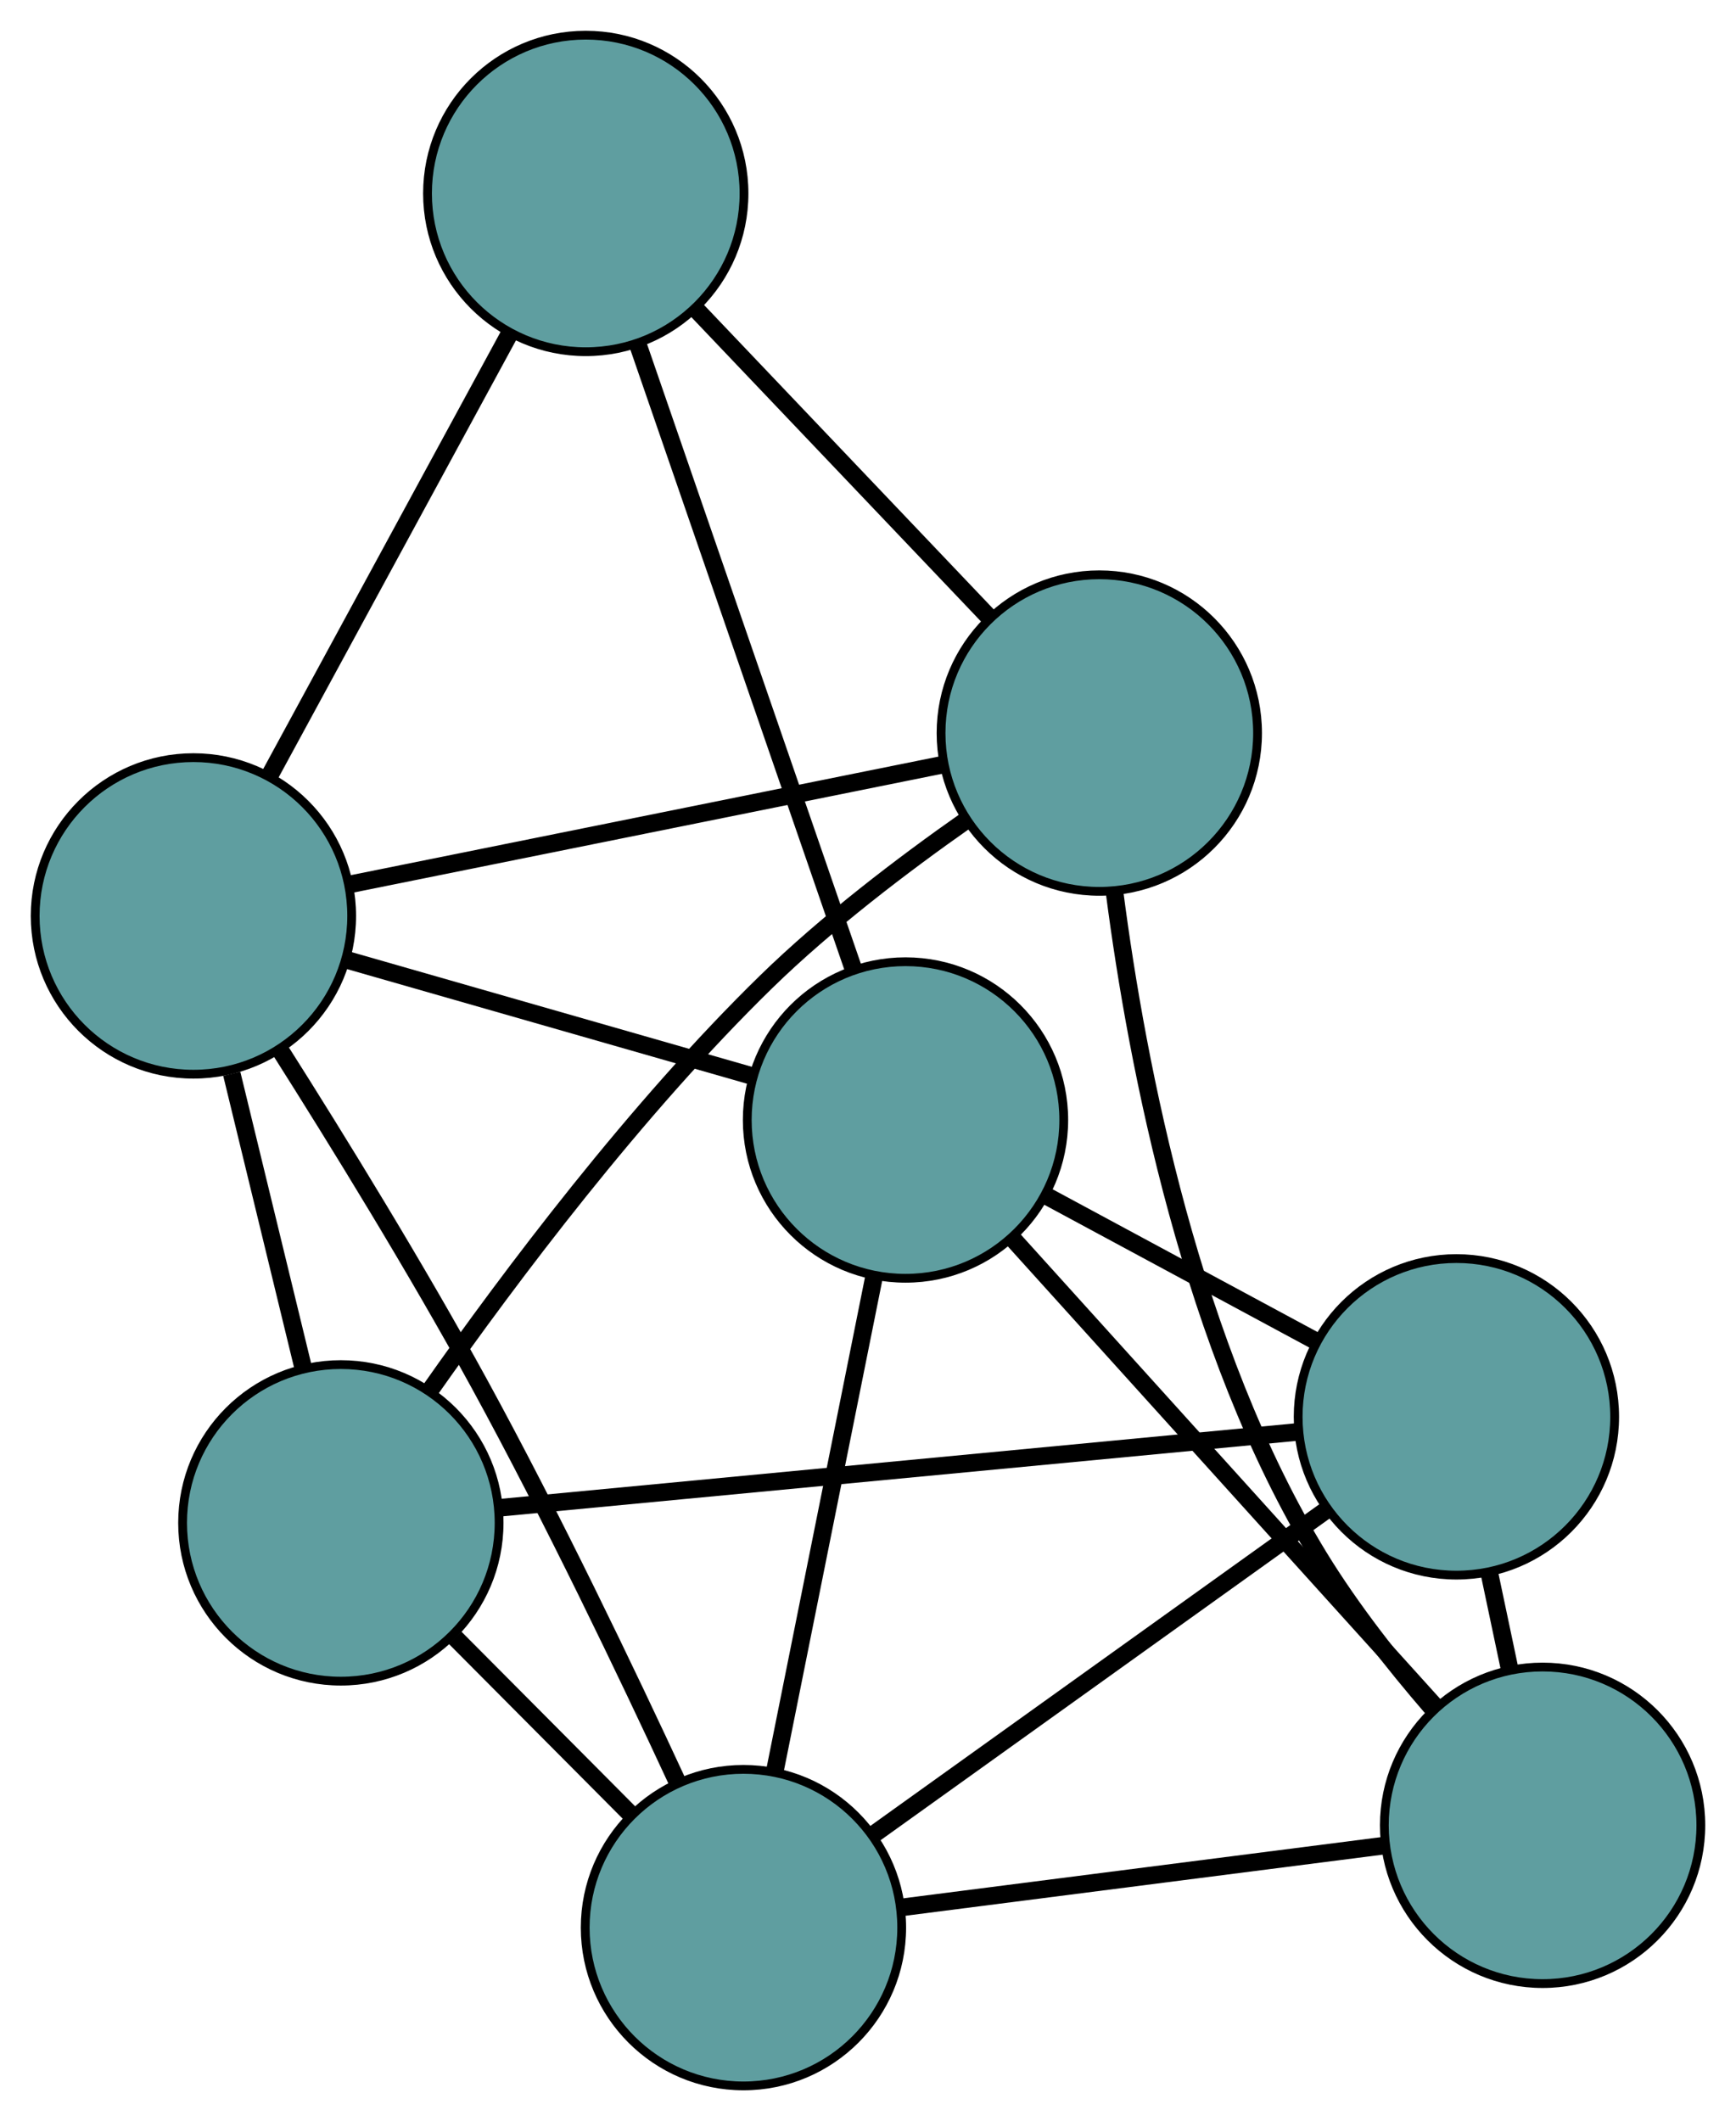 <?xml version="1.0" encoding="UTF-8" standalone="no"?>
<!DOCTYPE svg PUBLIC "-//W3C//DTD SVG 1.1//EN"
 "http://www.w3.org/Graphics/SVG/1.1/DTD/svg11.dtd">
<!-- Generated by graphviz version 2.36.0 (20140111.2315)
 -->
<!-- Title: G Pages: 1 -->
<svg width="100%" height="100%"
 viewBox="0.00 0.00 197.46 241.23" xmlns="http://www.w3.org/2000/svg" xmlns:xlink="http://www.w3.org/1999/xlink">
<g id="graph0" class="graph" transform="scale(1 1) rotate(0) translate(4 237.227)">
<title>G</title>
<!-- 0 -->
<g id="node1" class="node"><title>0</title>
<ellipse fill="cadetblue" stroke="black" cx="34.769" cy="-64.034" rx="18" ry="18"/>
</g>
<!-- 3 -->
<g id="node4" class="node"><title>3</title>
<ellipse fill="cadetblue" stroke="black" cx="18" cy="-133.061" rx="18" ry="18"/>
</g>
<!-- 0&#45;&#45;3 -->
<g id="edge1" class="edge"><title>0&#45;&#45;3</title>
<path fill="none" stroke="black" stroke-width="2" d="M30.451,-81.81C27.966,-92.036 24.854,-104.849 22.362,-115.105"/>
</g>
<!-- 4 -->
<g id="node5" class="node"><title>4</title>
<ellipse fill="cadetblue" stroke="black" cx="161.658" cy="-76.091" rx="18" ry="18"/>
</g>
<!-- 0&#45;&#45;4 -->
<g id="edge2" class="edge"><title>0&#45;&#45;4</title>
<path fill="none" stroke="black" stroke-width="2" d="M52.949,-65.761C77.071,-68.053 119.407,-72.076 143.511,-74.367"/>
</g>
<!-- 6 -->
<g id="node7" class="node"><title>6</title>
<ellipse fill="cadetblue" stroke="black" cx="121.04" cy="-153.856" rx="18" ry="18"/>
</g>
<!-- 0&#45;&#45;6 -->
<g id="edge3" class="edge"><title>0&#45;&#45;6</title>
<path fill="none" stroke="black" stroke-width="2" d="M44.912,-79.107C54.076,-92.154 68.357,-111.142 83.143,-125.564 90.079,-132.328 98.672,-138.868 105.922,-143.953"/>
</g>
<!-- 7 -->
<g id="node8" class="node"><title>7</title>
<ellipse fill="cadetblue" stroke="black" cx="80.563" cy="-18" rx="18" ry="18"/>
</g>
<!-- 0&#45;&#45;7 -->
<g id="edge4" class="edge"><title>0&#45;&#45;7</title>
<path fill="none" stroke="black" stroke-width="2" d="M47.769,-50.965C54.01,-44.692 61.465,-37.198 67.689,-30.942"/>
</g>
<!-- 1 -->
<g id="node2" class="node"><title>1</title>
<ellipse fill="cadetblue" stroke="black" cx="62.627" cy="-215.227" rx="18" ry="18"/>
</g>
<!-- 1&#45;&#45;3 -->
<g id="edge5" class="edge"><title>1&#45;&#45;3</title>
<path fill="none" stroke="black" stroke-width="2" d="M54.023,-199.385C46.171,-184.928 34.622,-163.664 26.73,-149.136"/>
</g>
<!-- 5 -->
<g id="node6" class="node"><title>5</title>
<ellipse fill="cadetblue" stroke="black" cx="98.996" cy="-109.851" rx="18" ry="18"/>
</g>
<!-- 1&#45;&#45;5 -->
<g id="edge6" class="edge"><title>1&#45;&#45;5</title>
<path fill="none" stroke="black" stroke-width="2" d="M68.633,-197.827C75.412,-178.185 86.37,-146.435 93.102,-126.928"/>
</g>
<!-- 1&#45;&#45;6 -->
<g id="edge7" class="edge"><title>1&#45;&#45;6</title>
<path fill="none" stroke="black" stroke-width="2" d="M75.302,-201.911C85.1,-191.617 98.599,-177.434 108.39,-167.147"/>
</g>
<!-- 2 -->
<g id="node3" class="node"><title>2</title>
<ellipse fill="cadetblue" stroke="black" cx="171.461" cy="-29.638" rx="18" ry="18"/>
</g>
<!-- 2&#45;&#45;4 -->
<g id="edge8" class="edge"><title>2&#45;&#45;4</title>
<path fill="none" stroke="black" stroke-width="2" d="M167.699,-47.465C166.943,-51.047 166.149,-54.81 165.394,-58.388"/>
</g>
<!-- 2&#45;&#45;5 -->
<g id="edge9" class="edge"><title>2&#45;&#45;5</title>
<path fill="none" stroke="black" stroke-width="2" d="M159.168,-43.245C145.762,-58.085 124.441,-81.685 111.107,-96.445"/>
</g>
<!-- 2&#45;&#45;6 -->
<g id="edge10" class="edge"><title>2&#45;&#45;6</title>
<path fill="none" stroke="black" stroke-width="2" d="M158.909,-42.965C154.483,-48.088 149.701,-54.151 146.032,-60.153 131.543,-83.856 125.349,-115.93 122.777,-135.738"/>
</g>
<!-- 2&#45;&#45;7 -->
<g id="edge11" class="edge"><title>2&#45;&#45;7</title>
<path fill="none" stroke="black" stroke-width="2" d="M153.503,-27.339C137.567,-25.299 114.409,-22.333 98.484,-20.294"/>
</g>
<!-- 3&#45;&#45;5 -->
<g id="edge12" class="edge"><title>3&#45;&#45;5</title>
<path fill="none" stroke="black" stroke-width="2" d="M35.575,-128.025C49.161,-124.132 67.878,-118.768 81.455,-114.878"/>
</g>
<!-- 3&#45;&#45;6 -->
<g id="edge13" class="edge"><title>3&#45;&#45;6</title>
<path fill="none" stroke="black" stroke-width="2" d="M35.948,-136.684C54.861,-140.5 84.463,-146.474 103.298,-150.275"/>
</g>
<!-- 3&#45;&#45;7 -->
<g id="edge14" class="edge"><title>3&#45;&#45;7</title>
<path fill="none" stroke="black" stroke-width="2" d="M27.795,-117.918C34.472,-107.389 43.366,-92.945 50.537,-79.831 58.781,-64.753 67.251,-47.074 73.084,-34.491"/>
</g>
<!-- 4&#45;&#45;5 -->
<g id="edge15" class="edge"><title>4&#45;&#45;5</title>
<path fill="none" stroke="black" stroke-width="2" d="M145.521,-84.785C136.093,-89.865 124.242,-96.249 114.861,-101.304"/>
</g>
<!-- 4&#45;&#45;7 -->
<g id="edge16" class="edge"><title>4&#45;&#45;7</title>
<path fill="none" stroke="black" stroke-width="2" d="M146.784,-65.436C132.152,-54.955 109.942,-39.045 95.343,-28.587"/>
</g>
<!-- 5&#45;&#45;7 -->
<g id="edge17" class="edge"><title>5&#45;&#45;7</title>
<path fill="none" stroke="black" stroke-width="2" d="M95.442,-92.141C92.178,-75.877 87.367,-51.903 84.106,-35.656"/>
</g>
</g>
</svg>

